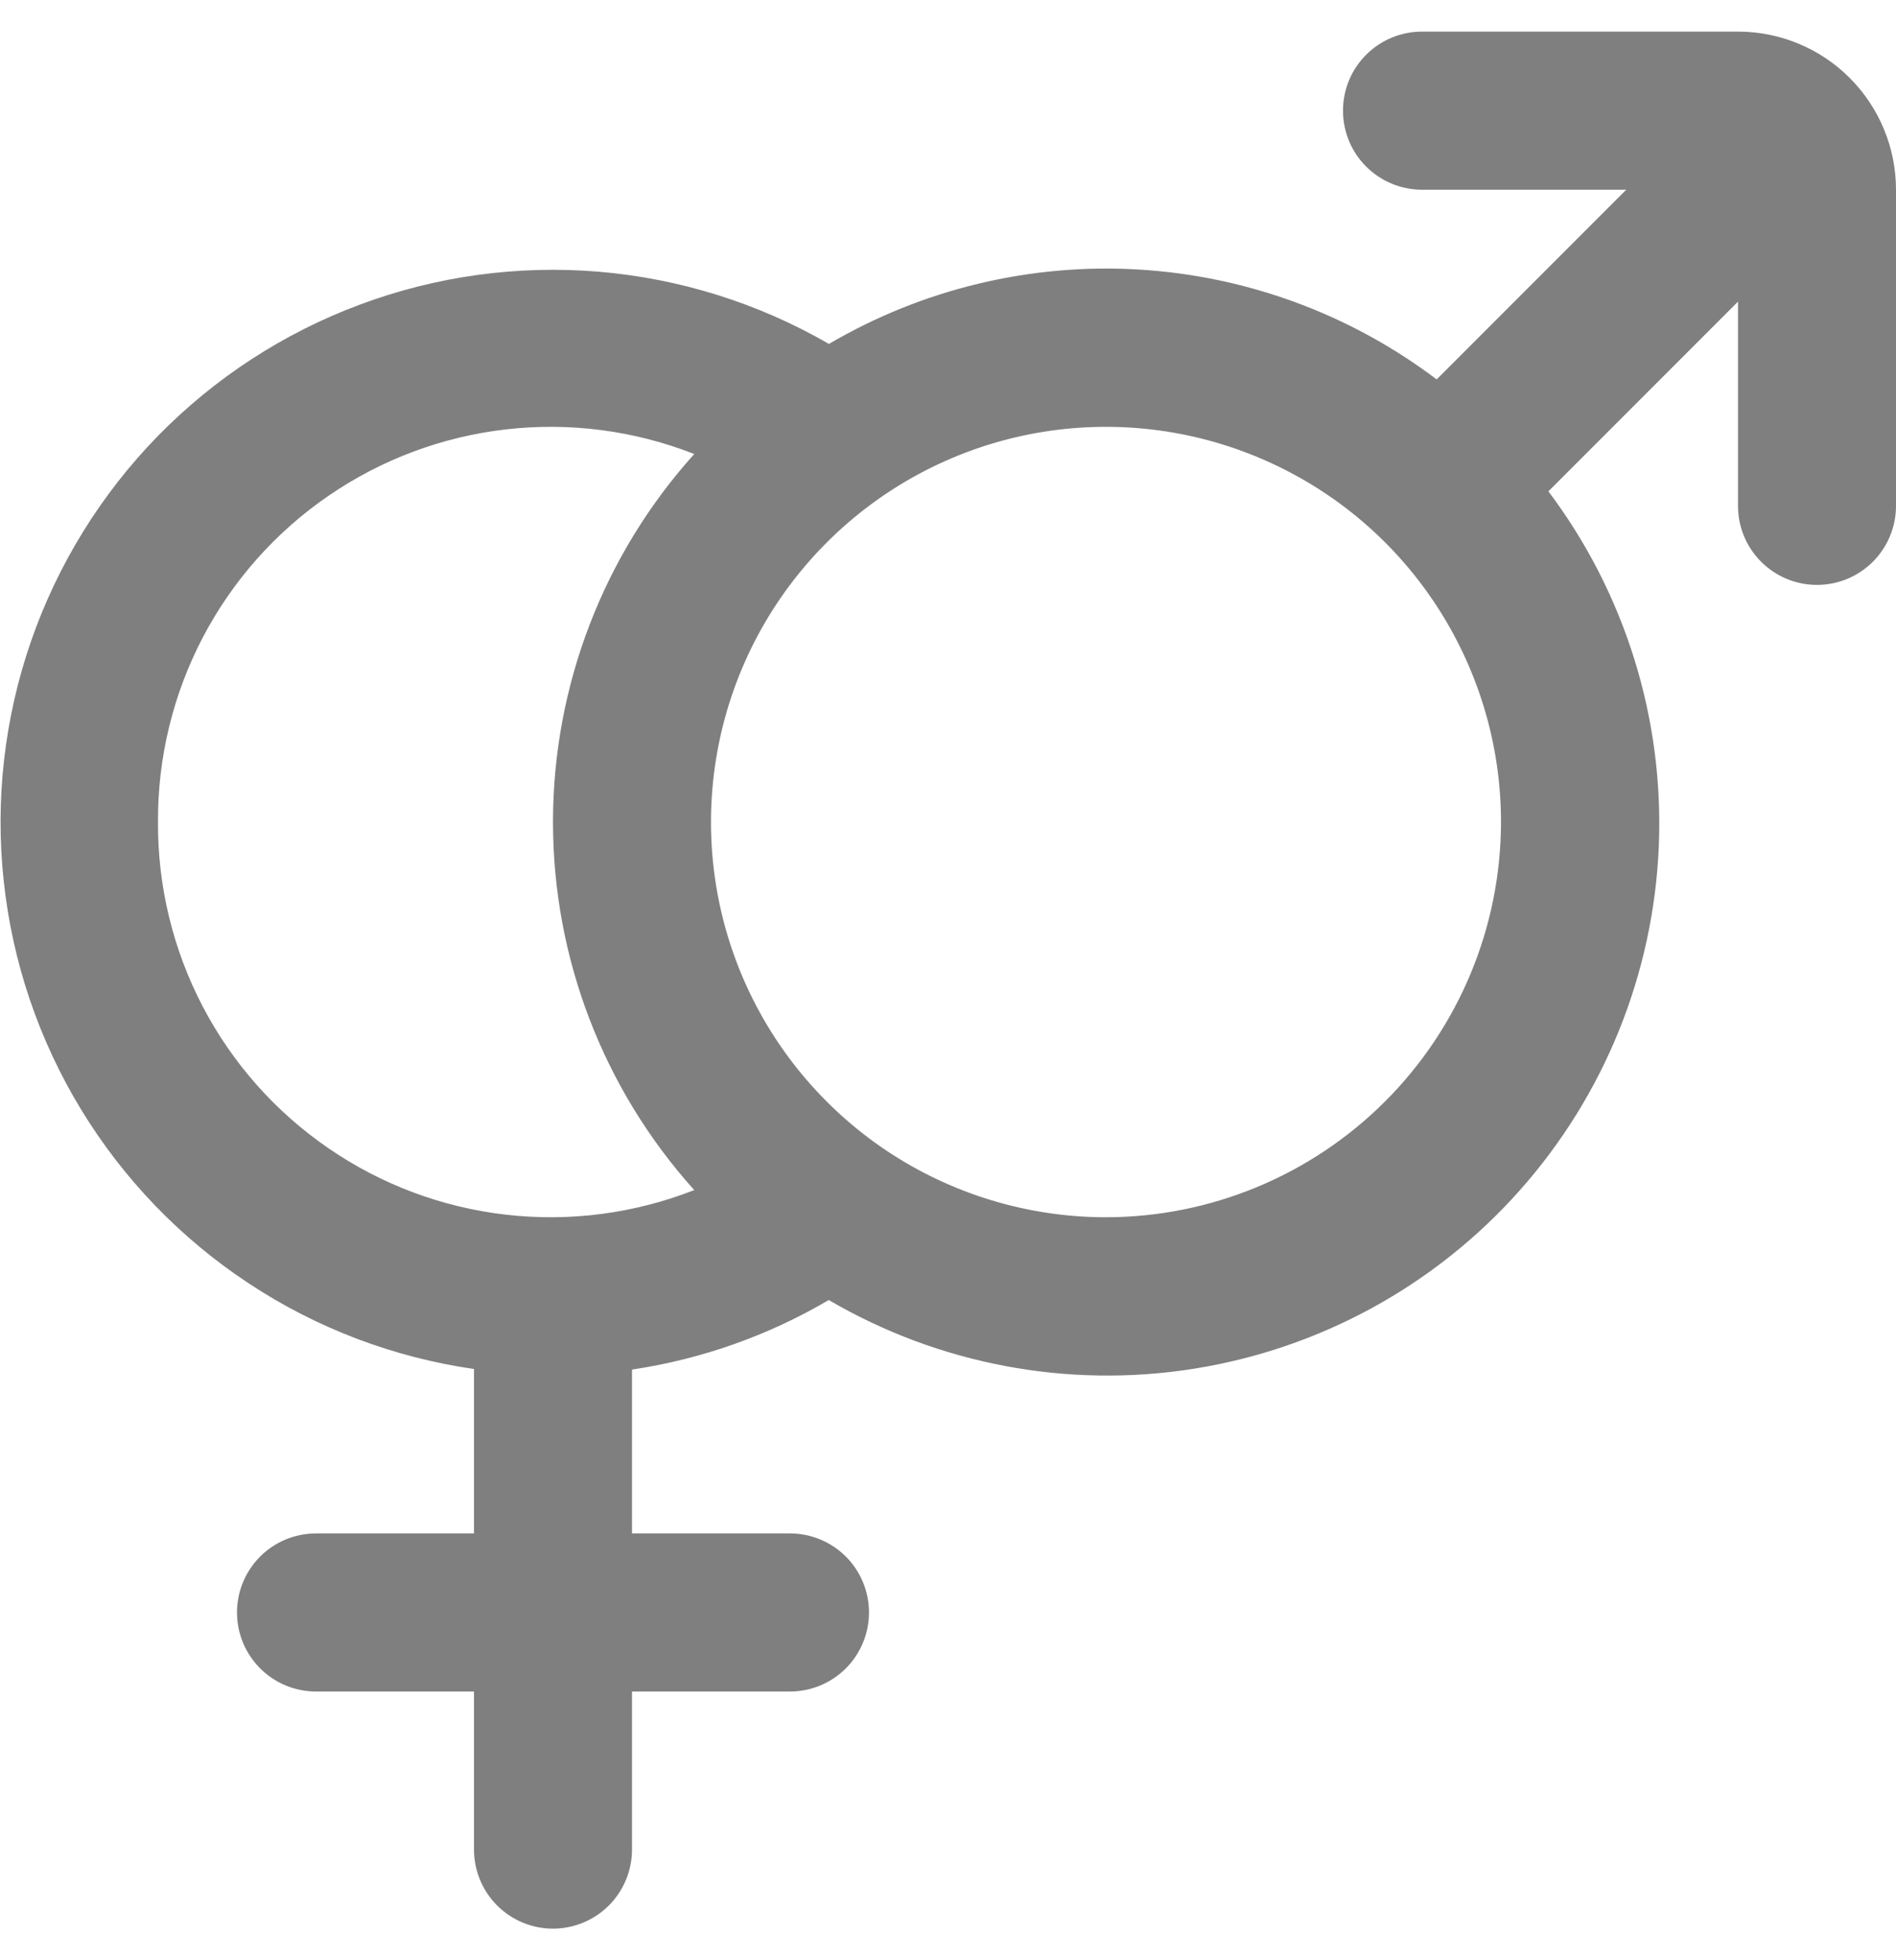 <svg width="30" height="31" viewBox="0 0 30 31" fill="none" xmlns="http://www.w3.org/2000/svg">
<g clip-path="url(#clip0_39_59)">
<path d="M27.5 0.5H22.5C22.168 0.5 21.85 0.632 21.616 0.866C21.381 1.101 21.25 1.418 21.25 1.75C21.25 2.082 21.381 2.399 21.616 2.634C21.85 2.868 22.168 3 22.5 3H25.732L22.732 6C21.364 4.967 19.721 4.362 18.009 4.262C16.298 4.162 14.595 4.572 13.116 5.439C12.001 4.795 10.758 4.405 9.475 4.297C8.192 4.19 6.901 4.367 5.695 4.817C4.488 5.266 3.396 5.977 2.496 6.897C1.597 7.818 0.912 8.927 0.49 10.143C0.069 11.36 -0.079 12.654 0.059 13.934C0.196 15.214 0.614 16.448 1.284 17.548C1.954 18.647 2.858 19.585 3.933 20.294C5.007 21.004 6.225 21.466 7.5 21.65V24.25H5C4.668 24.25 4.35 24.382 4.116 24.616C3.881 24.851 3.75 25.169 3.75 25.5C3.75 25.831 3.881 26.149 4.116 26.384C4.35 26.618 4.668 26.75 5 26.75H7.5V29.25C7.5 29.581 7.631 29.899 7.866 30.134C8.1 30.368 8.418 30.5 8.75 30.5C9.081 30.5 9.399 30.368 9.634 30.134C9.868 29.899 10 29.581 10 29.25V26.75H12.5C12.831 26.75 13.149 26.618 13.384 26.384C13.618 26.149 13.75 25.831 13.75 25.5C13.75 25.169 13.618 24.851 13.384 24.616C13.149 24.382 12.831 24.25 12.5 24.25H10V21.659C11.098 21.495 12.156 21.122 13.113 20.559C14.855 21.577 16.895 21.962 18.888 21.646C20.881 21.33 22.703 20.335 24.044 18.828C25.386 17.321 26.164 15.396 26.247 13.38C26.33 11.364 25.713 9.382 24.5 7.77L27.5 4.77V8C27.5 8.332 27.631 8.649 27.866 8.884C28.1 9.118 28.418 9.25 28.75 9.25C29.081 9.25 29.399 9.118 29.634 8.884C29.868 8.649 30 8.332 30 8V3C30 2.337 29.736 1.701 29.267 1.232C28.799 0.763 28.163 0.5 27.5 0.5V0.5ZM2.5 13C2.494 11.985 2.737 10.984 3.207 10.084C3.678 9.184 4.361 8.414 5.199 7.84C6.036 7.265 7.001 6.905 8.01 6.79C9.018 6.675 10.04 6.809 10.985 7.18C9.546 8.777 8.75 10.85 8.75 13C8.75 15.15 9.546 17.223 10.985 18.82C10.04 19.191 9.018 19.325 8.01 19.21C7.001 19.095 6.036 18.735 5.199 18.16C4.361 17.586 3.678 16.816 3.207 15.916C2.737 15.016 2.494 14.015 2.5 13ZM17.5 19.25C16.264 19.25 15.055 18.883 14.027 18.197C13 17.51 12.198 16.534 11.725 15.392C11.252 14.25 11.129 12.993 11.37 11.781C11.611 10.568 12.206 9.455 13.08 8.581C13.954 7.706 15.068 7.111 16.28 6.87C17.493 6.629 18.749 6.753 19.891 7.226C21.034 7.699 22.01 8.5 22.696 9.528C23.383 10.556 23.75 11.764 23.75 13C23.748 14.657 23.089 16.245 21.917 17.417C20.745 18.589 19.157 19.248 17.5 19.25Z" fill="black" fill-opacity="0.5"/>
</g>
<defs>
<clipPath id="clip0_39_59">
<rect width="30" height="30" fill="white" transform="translate(0 0.5)"/>
</clipPath>
</defs>
</svg>
